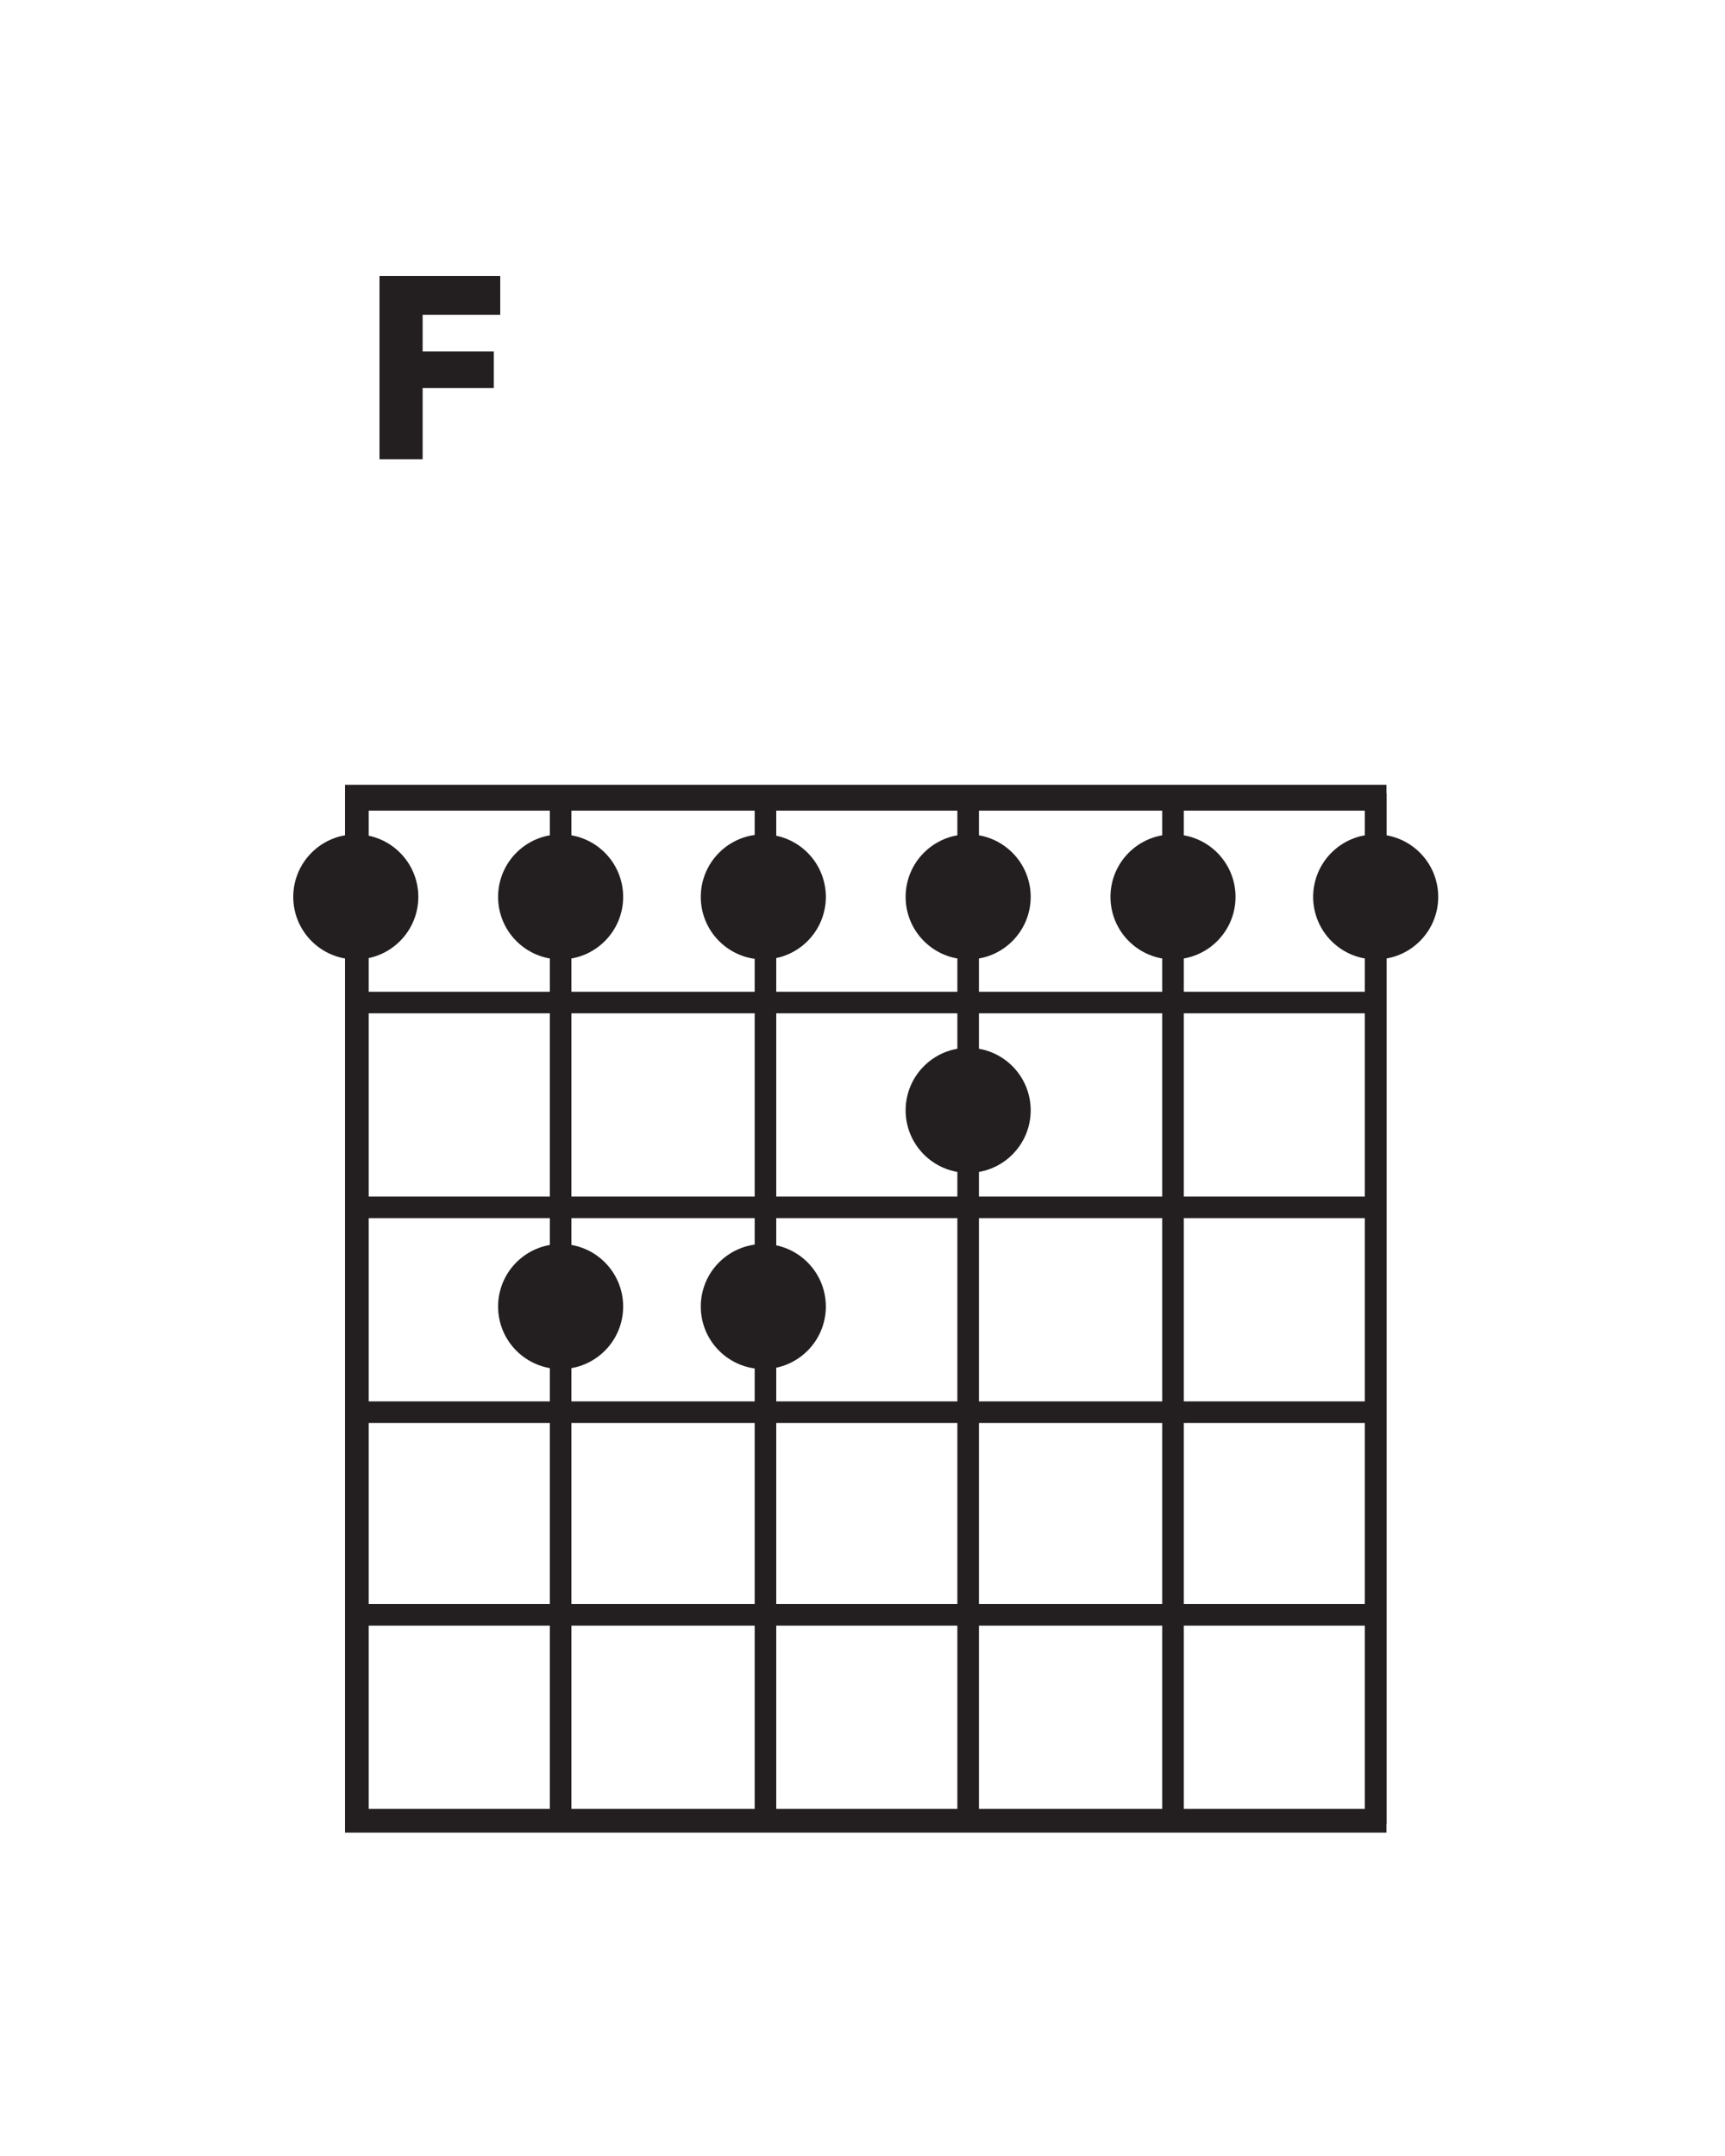 <?xml version="1.0" encoding="utf-8"?>
<!-- Generator: Adobe Illustrator 21.1.0, SVG Export Plug-In . SVG Version: 6.00 Build 0)  -->
<svg version="1.1" xmlns="http://www.w3.org/2000/svg" xmlns:xlink="http://www.w3.org/1999/xlink" x="0px" y="0px"
	 viewBox="0 0 80 100" style="enable-background:new 0 0 80 100;" xml:space="preserve">
<style type="text/css">
	.st0{fill:none;stroke:#231F20;stroke-miterlimit:10;}
	.st1{fill:none;stroke:#231F20;stroke-width:0.9;stroke-miterlimit:10;}
	.st2{fill:#231F20;stroke:#231F20;stroke-miterlimit:10;}
	.st3{fill:#231F20;}
</style>
<g id="Layer_1">
	<g>
		<rect x="16.5" y="36.9" class="st0" width="47.3" height="47.6"/>
		<line class="st0" x1="26" y1="36.8" x2="26" y2="84.6"/>
		<line class="st0" x1="16.6" y1="36.8" x2="16.6" y2="84.6"/>
		<line class="st0" x1="63.8" y1="36.8" x2="63.8" y2="84.6"/>
		<line class="st0" x1="44.9" y1="36.8" x2="44.9" y2="84.6"/>
		<line class="st0" x1="35.5" y1="36.8" x2="35.5" y2="84.6"/>
		<line class="st0" x1="54.4" y1="36.8" x2="54.4" y2="84.6"/>
		<line class="st0" x1="64.1" y1="46.5" x2="16.3" y2="46.5"/>
		<line class="st0" x1="64.1" y1="37.1" x2="16.3" y2="37.1"/>
		<line class="st0" x1="64.1" y1="84.4" x2="16.3" y2="84.4"/>
		<line class="st0" x1="64.1" y1="65.5" x2="16.3" y2="65.5"/>
		<line class="st0" x1="64.1" y1="56" x2="16.3" y2="56"/>
		<line class="st0" x1="64.1" y1="74.9" x2="16.3" y2="74.9"/>
	</g>
	<g>
		<circle class="st2" cx="44.9" cy="51.5" r="2.4"/>
	</g>
	<g>
		<circle class="st2" cx="35.4" cy="60.6" r="2.4"/>
		<circle class="st2" cx="26" cy="60.6" r="2.4"/>
	</g>
	<g>
		<circle class="st2" cx="35.4" cy="41.6" r="2.4"/>
		<circle class="st2" cx="44.9" cy="41.6" r="2.4"/>
		<circle class="st2" cx="63.8" cy="41.6" r="2.4"/>
		<circle class="st2" cx="54.4" cy="41.6" r="2.4"/>
		<circle class="st2" cx="16.5" cy="41.6" r="2.4"/>
		<circle class="st2" cx="26" cy="41.6" r="2.4"/>
	</g>
	<g>
		<path class="st3" d="M19.6,14.5v1.8h3.3v1.7h-3.3v3.3h-2v-8.5h5.6v1.8H19.6z"/>
	</g>
</g>
<g id="guides_frets_x2F_strings">
</g>
</svg>
